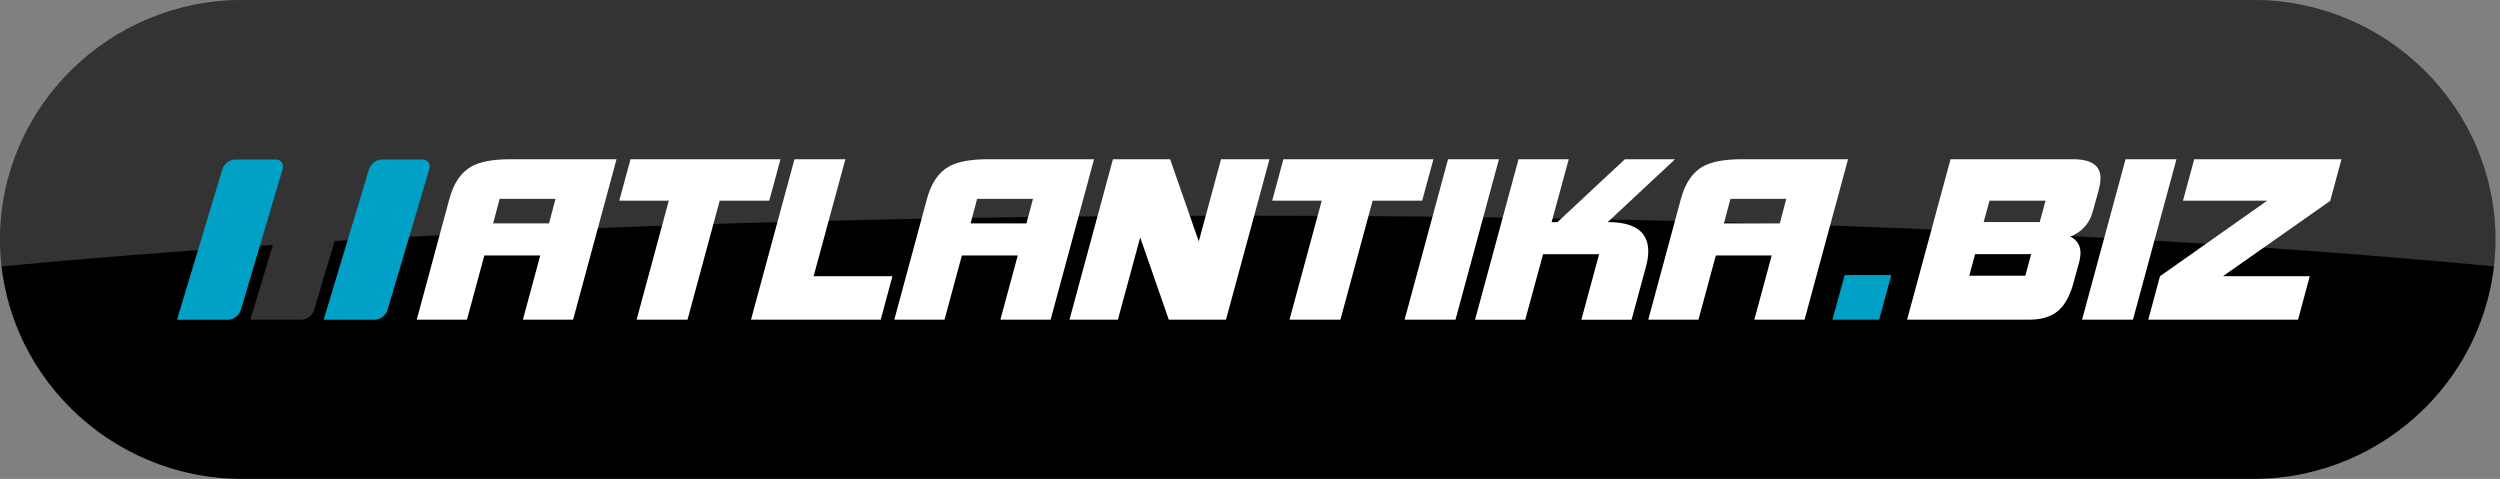 <svg width="261" height="50" viewBox="0 0 261 50" fill="none" xmlns="http://www.w3.org/2000/svg">
<rect x="0" y="0" width="261" height="50" fill="#808080" stroke="none"/>
<g clip-path="url(#clip0_878_2343)">
<g clip-path="url(#clip1_878_2343)">
<path fill-rule="evenodd" clip-rule="evenodd" d="M25.263 0H235.263C249.158 0 260.526 11.249 260.526 24.997C260.526 38.746 249.158 49.995 235.263 49.995H25.263C11.368 50 0 38.751 0 24.997C0 11.243 11.368 0 25.263 0Z" fill="black"/>
<path opacity="0.2" fill-rule="evenodd" clip-rule="evenodd" d="M25.263 0H235.263C249.158 0 260.526 11.249 260.526 24.997C260.526 25.945 260.472 26.883 260.363 27.804C225.697 24.518 180.152 22.519 130.263 22.519C80.374 22.519 34.829 24.518 0.163 27.809C0.054 26.883 0 25.945 0 24.997C0 11.249 11.368 0 25.263 0Z" fill="white"/>
<path d="M244.454 16.625L243.272 20.973L232.073 28.838H241.138L239.918 33.374H224.281L225.501 28.838L236.695 20.951H227.902L229.078 16.625H244.454Z" fill="white"/>
<path d="M227.222 16.625L222.681 33.374H217.367L221.908 16.625H227.222Z" fill="white"/>
<path d="M213.555 20.951H207.702L207.092 23.187H212.945L213.555 20.951ZM212.052 26.532H206.199L205.59 28.79H211.443L212.052 26.532ZM219.294 18.602C219.294 18.958 219.223 19.399 219.081 19.927C218.64 21.587 218.363 22.535 218.238 22.767C217.813 23.666 217.116 24.307 216.147 24.695C216.855 25.067 217.203 25.633 217.203 26.392C217.203 26.705 217.149 27.06 217.04 27.464L216.452 29.603C216.092 30.891 215.575 31.828 214.9 32.421C214.181 33.056 213.158 33.374 211.846 33.374H199.1L203.635 16.625H216.424C218.341 16.625 219.294 17.282 219.294 18.602Z" fill="white"/>
<path d="M186.49 20.762H180.659L179.978 23.322H185.81L186.49 20.762ZM192.937 16.625L188.396 33.374H183.153L184.966 26.672H179.134L177.321 33.374H172.078L175.486 20.762C175.927 19.136 176.684 18.009 177.768 17.39C178.677 16.878 180.038 16.625 181.857 16.625H192.937Z" fill="white"/>
<path d="M174.876 16.625L167.847 23.187C170.668 23.187 172.078 24.205 172.078 26.236C172.078 26.732 171.991 27.297 171.816 27.933L170.335 33.38H165.092L166.949 26.538H161.096L159.239 33.38H153.996L158.531 16.63H163.775L161.989 23.192H162.599L169.628 16.63H174.876V16.625Z" fill="white"/>
<path d="M156.49 16.625L151.955 33.374H146.641L151.176 16.625H156.49Z" fill="white"/>
<path d="M149.651 16.625L148.475 20.951H143.303L139.938 33.374H134.624L137.989 20.951H132.816L133.987 16.625H149.651Z" fill="white"/>
<path d="M132.535 16.625L127.994 33.374H122.021L119.037 24.787L116.707 33.374H111.654L116.19 16.625H122.162L125.152 25.207L127.476 16.625H132.535Z" fill="white"/>
<path d="M107.843 20.762H102.011L101.331 23.322H107.162L107.843 20.762ZM114.218 16.625L109.683 33.374H104.44L106.253 26.672H100.421L98.608 33.374H93.365L96.774 20.762C97.215 19.136 97.971 18.009 99.055 17.39C99.964 16.878 101.325 16.625 103.144 16.625H114.218Z" fill="white"/>
<path d="M93.168 28.838L91.949 33.374H78.402L82.943 16.625H88.257L84.941 28.838H93.168Z" fill="white"/>
<path d="M81.485 16.625L80.309 20.951H75.137L71.777 33.374H66.463L69.823 20.951H64.65L65.826 16.625H81.485Z" fill="white"/>
<path d="M57.996 20.762H52.165L51.484 23.322H57.315L57.996 20.762ZM64.366 16.625L59.831 33.374H54.588L56.401 26.672H50.564L48.751 33.374H43.508L46.916 20.762C47.357 19.136 48.114 18.009 49.197 17.39C50.107 16.878 51.468 16.625 53.286 16.625H64.366Z" fill="white"/>
<path d="M197.45 28.72L196.182 33.374H191.309L192.583 28.72H197.45Z" fill="#01A0C6"/>
<path fill-rule="evenodd" clip-rule="evenodd" d="M20.531 33.375L19.143 31.398L20.531 33.375ZM28.78 16.652H24.538C23.978 16.652 23.384 17.105 23.215 17.665L18.479 33.38H20.531H23.82C24.381 33.38 24.974 32.928 25.143 32.367L29.504 17.665C29.667 17.105 29.341 16.652 28.78 16.652Z" fill="#01A0C6"/>
<path fill-rule="evenodd" clip-rule="evenodd" d="M28.187 33.375L26.799 31.398L28.187 33.375ZM36.436 16.652H32.195C31.634 16.652 31.04 17.105 30.872 17.665L26.135 33.375H28.187H31.476C32.037 33.375 32.63 32.922 32.799 32.362L37.16 17.66C37.324 17.105 36.997 16.652 36.436 16.652Z" fill="#333333"/>
<path fill-rule="evenodd" clip-rule="evenodd" d="M35.842 33.375L34.453 31.398L35.842 33.375ZM44.09 16.652H39.849C39.288 16.652 38.695 17.105 38.526 17.665L33.789 33.38H35.842H39.13C39.691 33.38 40.285 32.928 40.453 32.367L44.815 17.665C44.978 17.105 44.651 16.652 44.09 16.652Z" fill="#01A0C6"/>
</g>
</g>
<defs>
<clipPath id="clip0_878_2343">
<rect width="260.526" height="50" fill="white"/>
</clipPath>
<clipPath id="clip1_878_2343">
<rect width="260.526" height="49.995" fill="white"/>
</clipPath>
</defs>
</svg>
